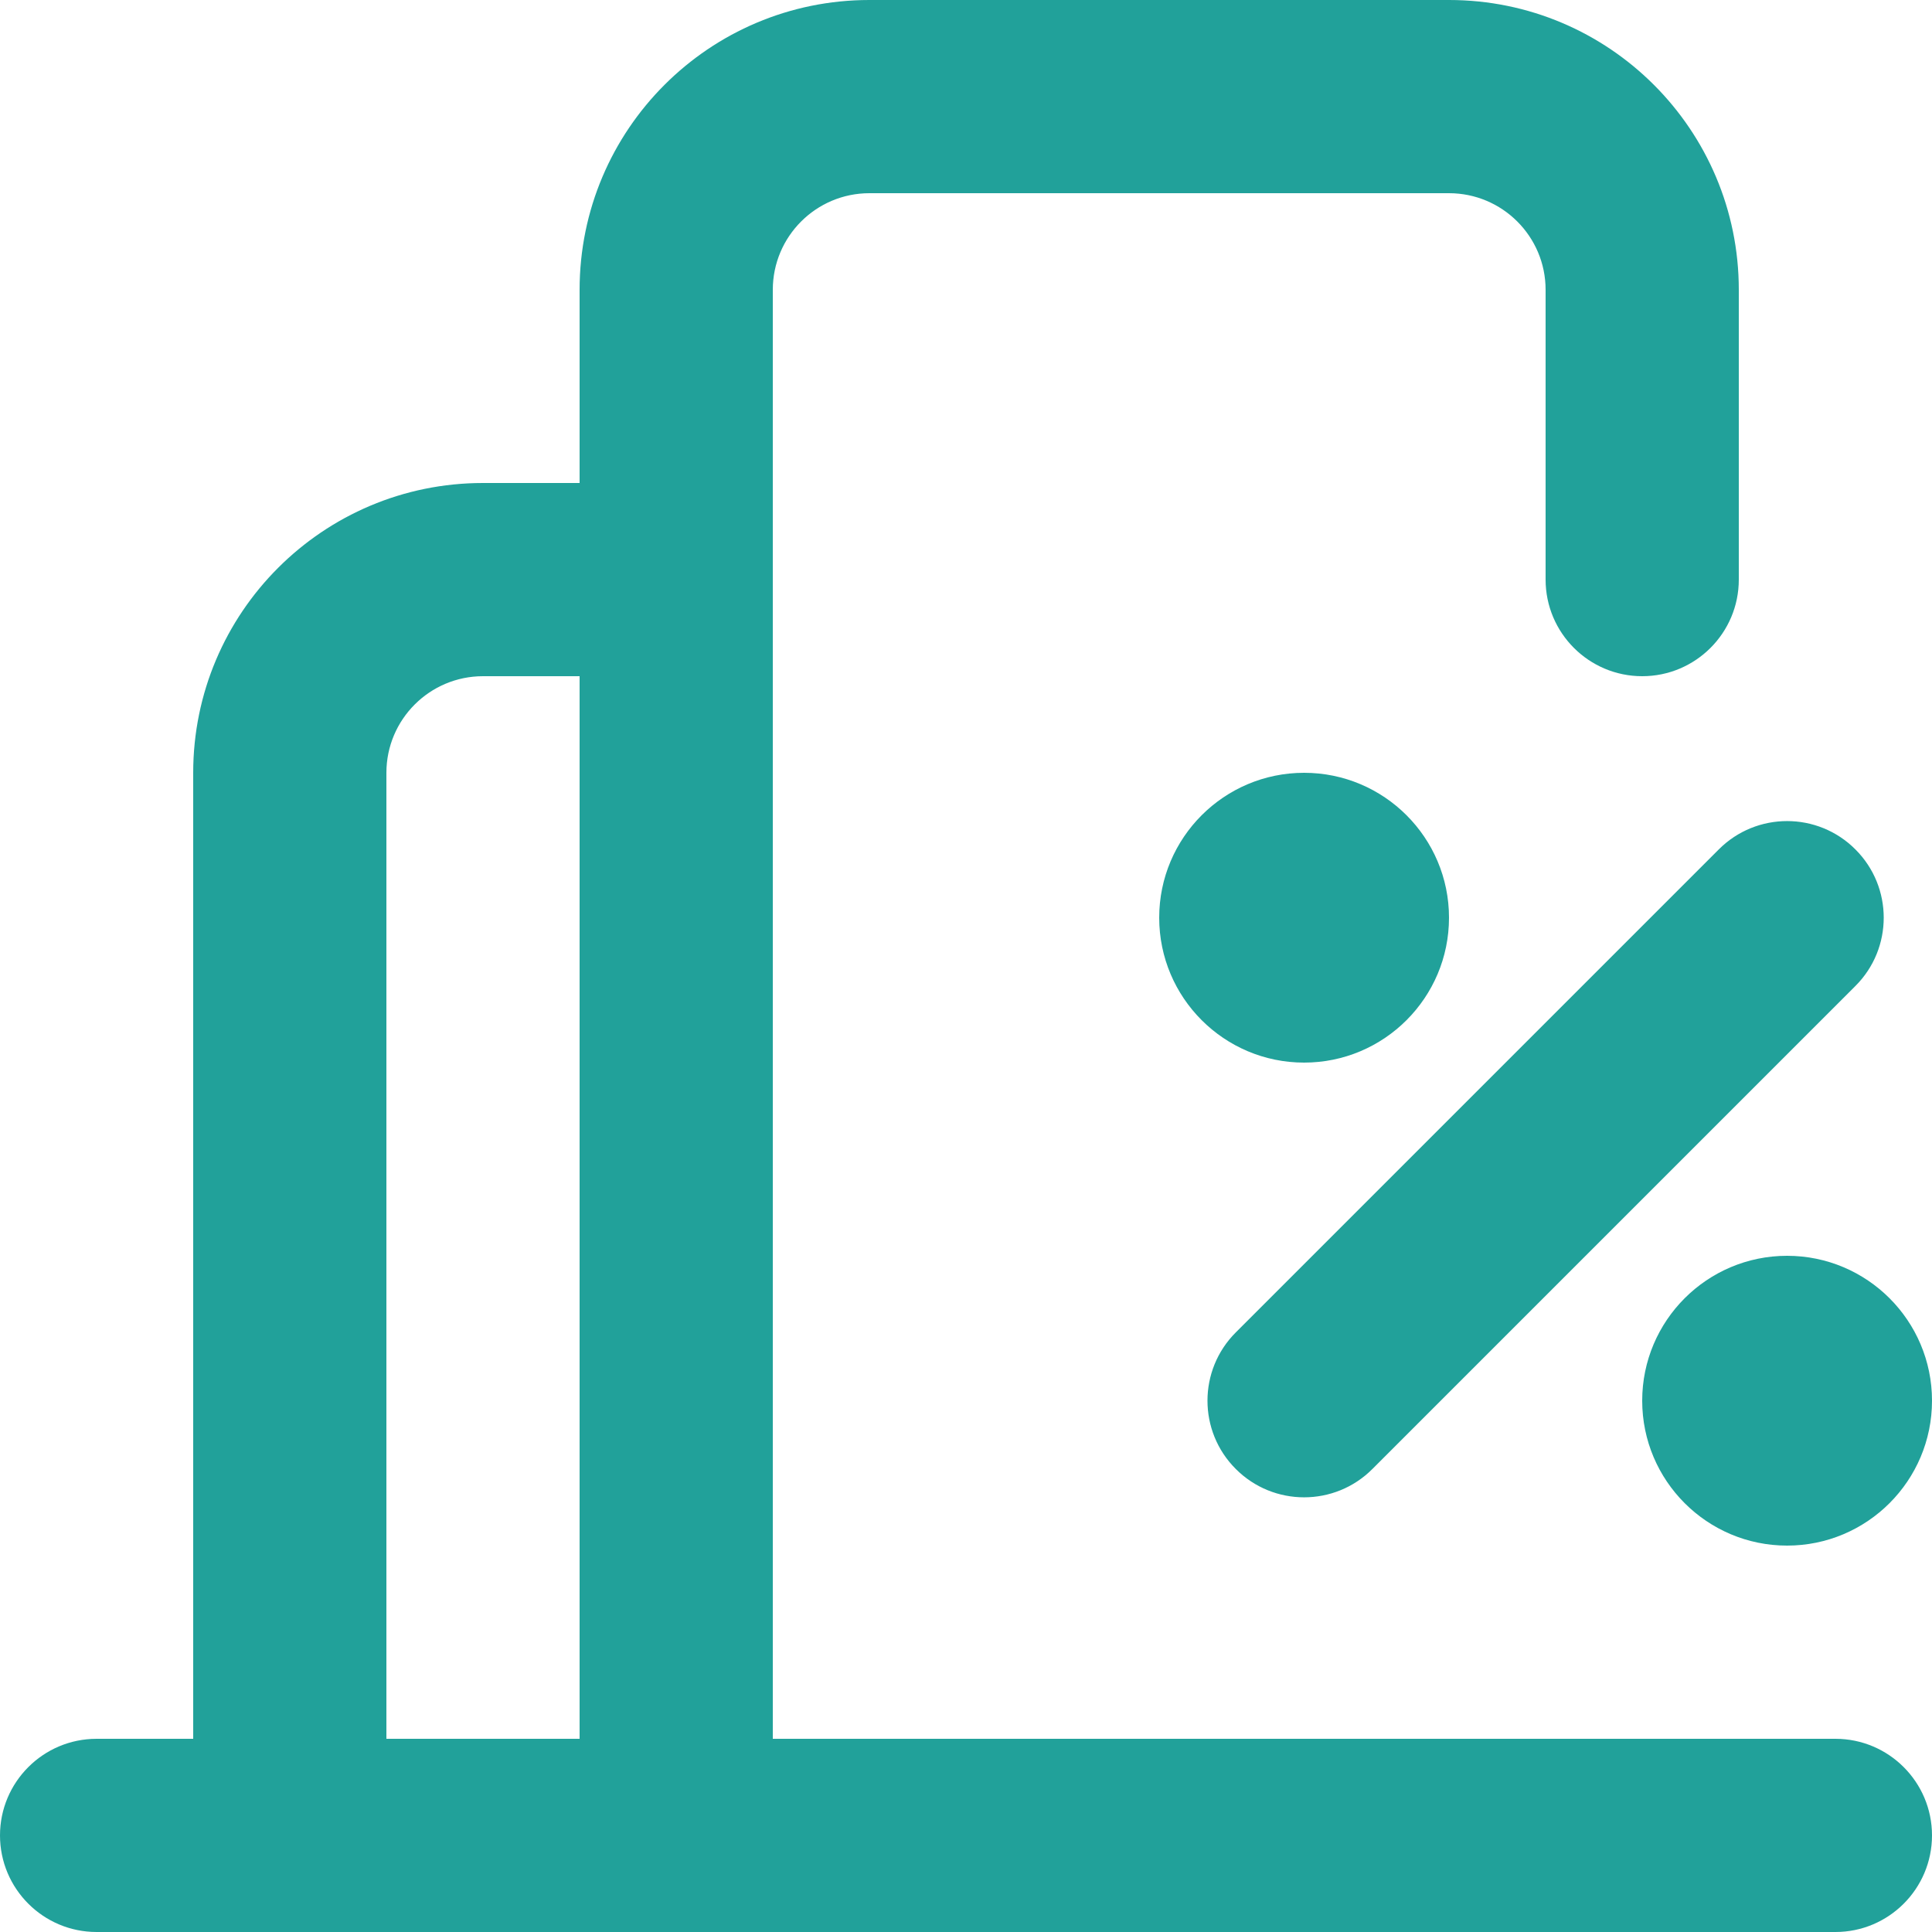 <svg width="20" height="20" viewBox="0 0 20 20" fill="none" xmlns="http://www.w3.org/2000/svg">
<path fill-rule="evenodd" clip-rule="evenodd" d="M9 0C7.343 0 6 1.343 6 3V5H5C3.343 5 2 6.343 2 8V18H1C0.448 18 0 18.448 0 19C0 19.552 0.448 20 1 20H3H7L19 20C19.552 20 20 19.552 20 19C20 18.448 19.552 18 19 18L8 18V3C8 2.448 8.448 2 9 2H15C15.552 2 16 2.448 16 3V6C16 6.552 16.448 7 17 7C17.552 7 18 6.552 18 6V3C18 1.343 16.657 0 15 0H9ZM6 7V18H4V8C4 7.448 4.448 7 5 7H6ZM19.207 8.793C18.817 8.402 18.183 8.402 17.793 8.793L12.793 13.793C12.402 14.183 12.402 14.817 12.793 15.207C13.183 15.598 13.817 15.598 14.207 15.207L19.207 10.207C19.598 9.817 19.598 9.183 19.207 8.793ZM15 9.5C15 10.328 14.328 11 13.5 11C12.672 11 12 10.328 12 9.5C12 8.672 12.672 8 13.5 8C14.328 8 15 8.672 15 9.5ZM18.5 16C19.328 16 20 15.328 20 14.5C20 13.672 19.328 13 18.5 13C17.672 13 17 13.672 17 14.5C17 15.328 17.672 16 18.5 16Z" fill="#21A19A"/>
</svg>
